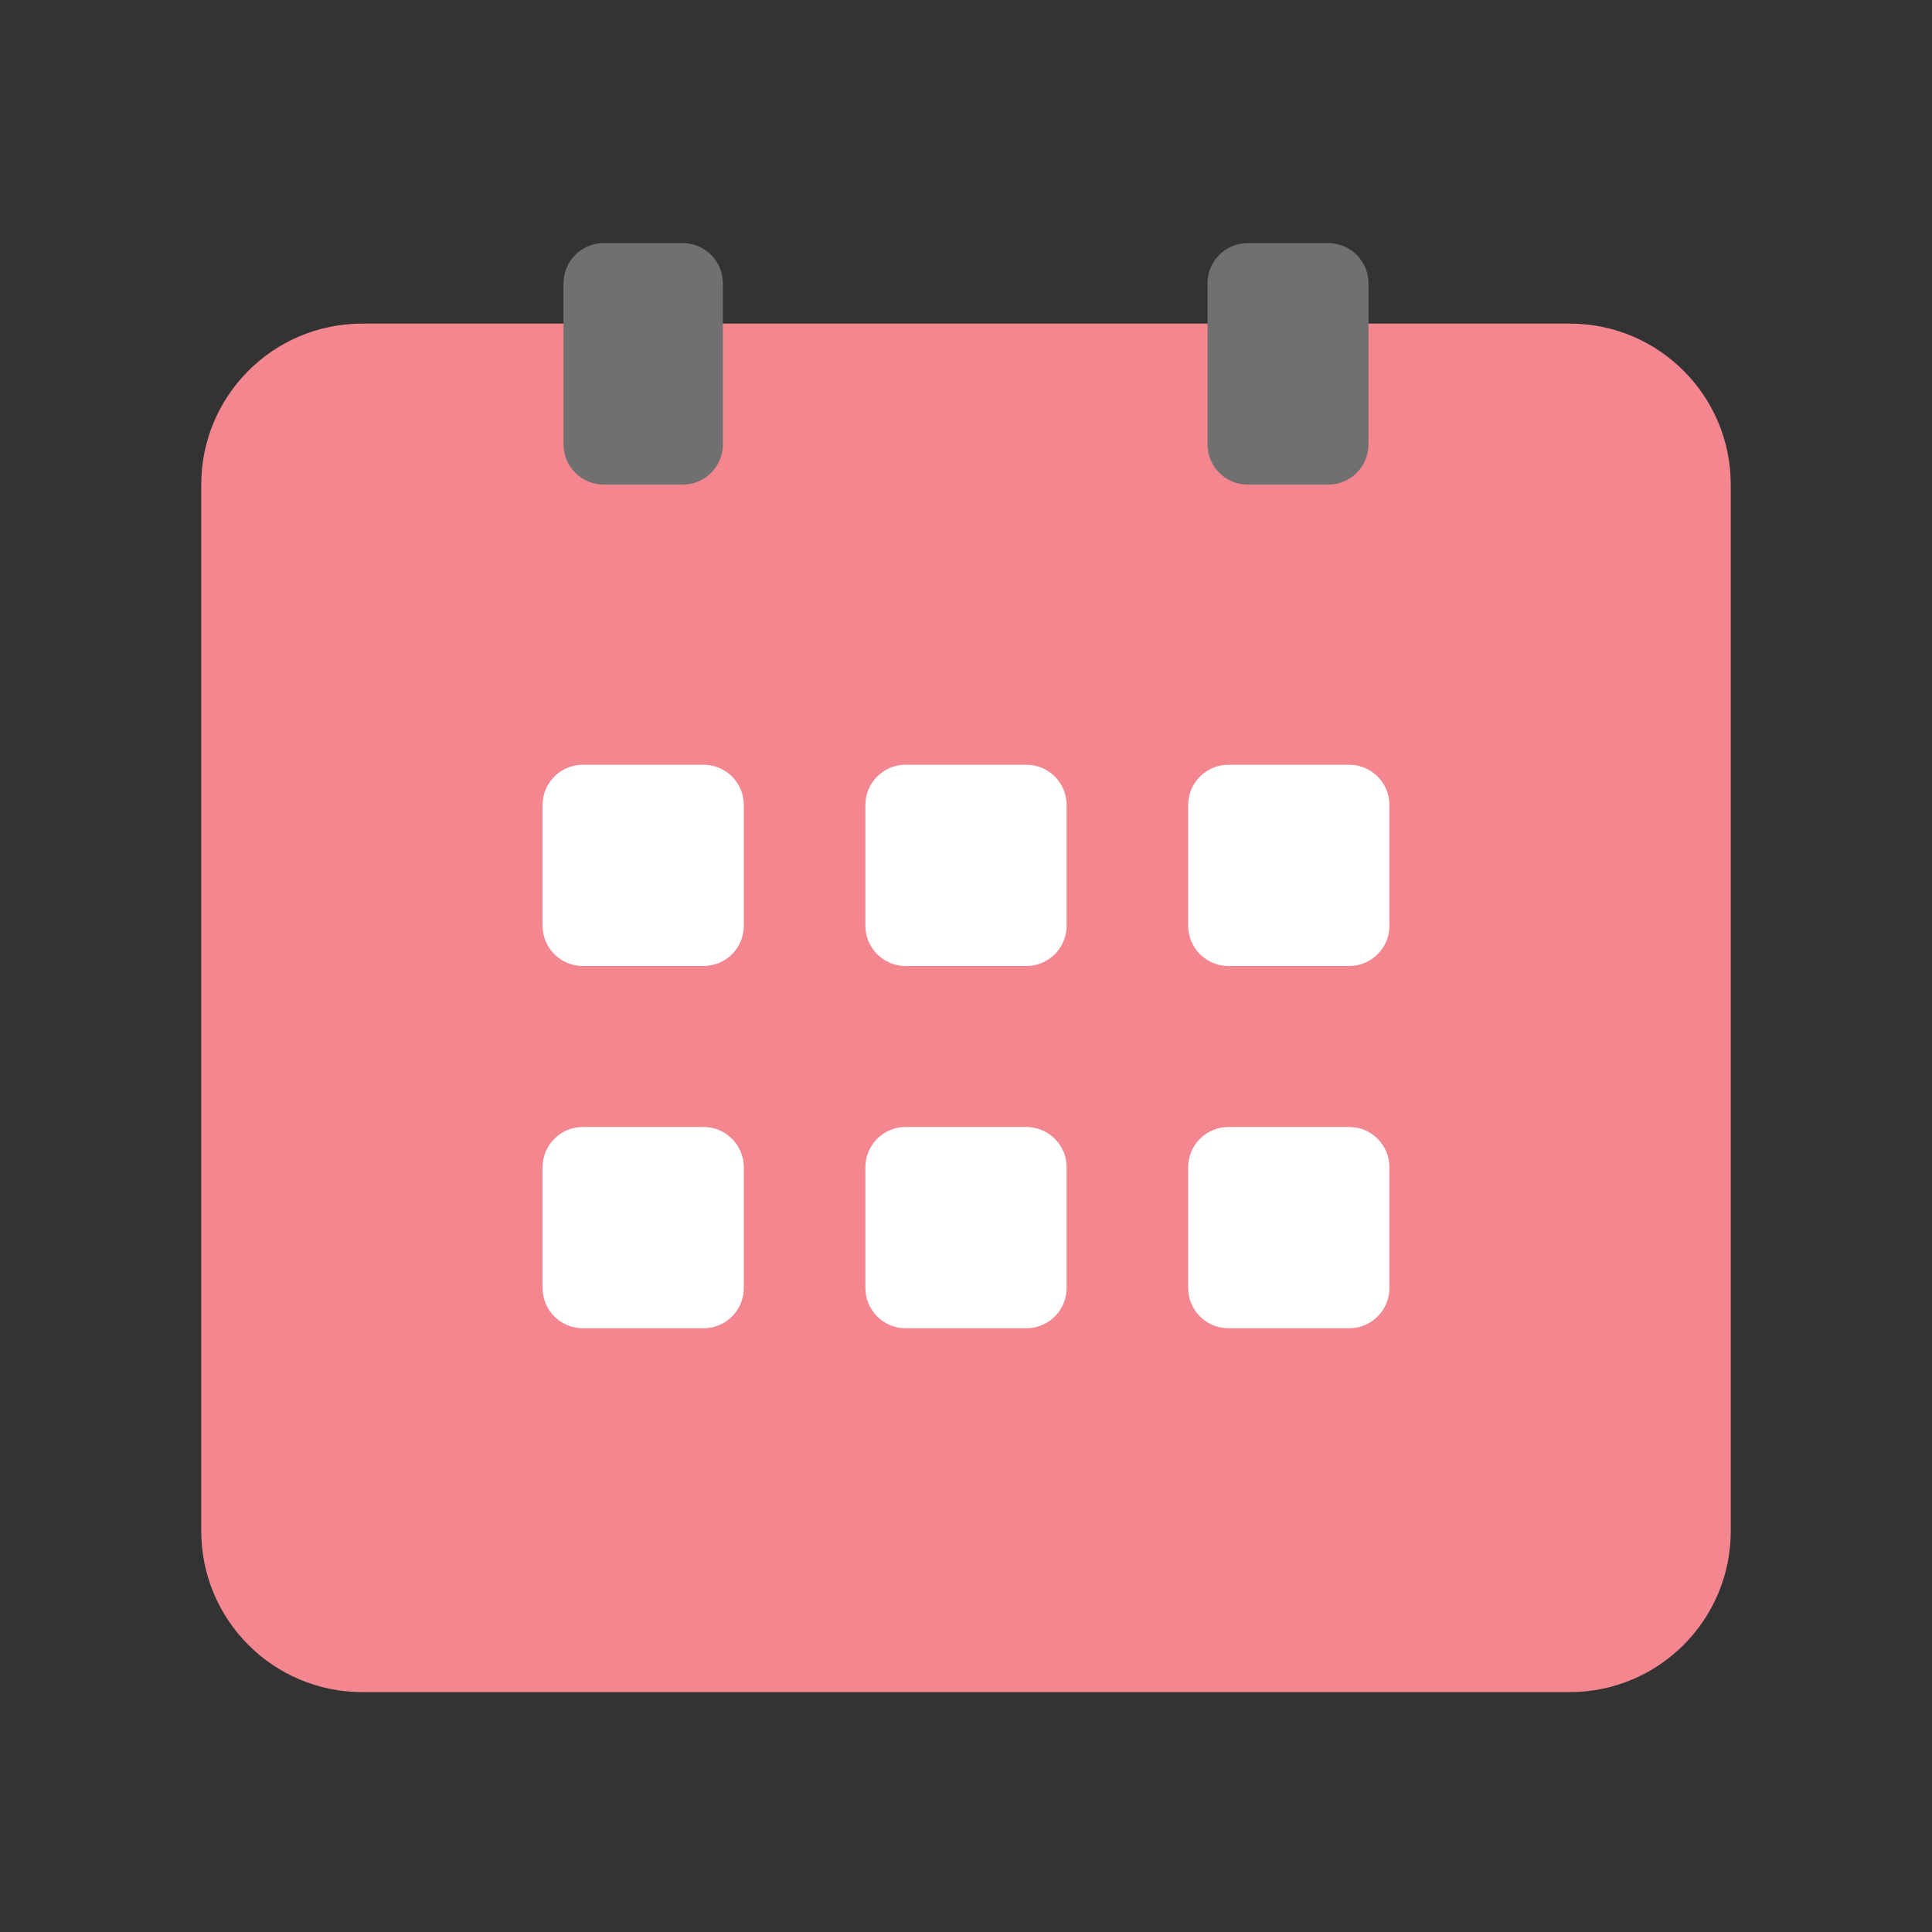 <svg width="24" height="24" viewBox="0 0 24 24" fill="none" xmlns="http://www.w3.org/2000/svg">
<rect x="0" y="0" width="24" height="24" fill="#333333" stroke="none"/>
<path d="M19.5 4.02H4.5C3.395 4.02 2.5 4.915 2.5 6.02V19.02C2.5 20.124 3.395 21.02 4.5 21.02H19.5C20.605 21.02 21.5 20.124 21.5 19.02V6.02C21.5 4.915 20.605 4.02 19.5 4.02Z" fill="#F4868F"/>
<path d="M8.48 3.02H7.5C7.224 3.02 7 3.243 7 3.52V5.52C7 5.796 7.224 6.02 7.5 6.02H8.48C8.756 6.02 8.98 5.796 8.98 5.52V3.52C8.98 3.243 8.756 3.02 8.48 3.02Z" fill="#707070"/>
<path d="M8.74 9.5H7.24C6.964 9.5 6.74 9.724 6.74 10V11.5C6.74 11.776 6.964 12 7.24 12H8.74C9.016 12 9.24 11.776 9.24 11.5V10C9.24 9.724 9.016 9.5 8.74 9.5Z" fill="white"/>
<path d="M12.75 9.5H11.25C10.974 9.5 10.75 9.724 10.75 10V11.5C10.75 11.776 10.974 12 11.25 12H12.75C13.026 12 13.25 11.776 13.25 11.5V10C13.25 9.724 13.026 9.5 12.75 9.5Z" fill="white"/>
<path d="M16.76 9.5H15.26C14.984 9.5 14.76 9.724 14.76 10V11.5C14.76 11.776 14.984 12 15.26 12H16.76C17.036 12 17.26 11.776 17.26 11.5V10C17.26 9.724 17.036 9.5 16.76 9.5Z" fill="white"/>
<path d="M16.5 3.02H15.5C15.224 3.02 15 3.243 15 3.52V5.52C15 5.796 15.224 6.02 15.5 6.02H16.5C16.776 6.02 17 5.796 17 5.52V3.52C17 3.243 16.776 3.02 16.5 3.02Z" fill="#707070"/>
<path d="M8.74 14H7.24C6.964 14 6.74 14.224 6.74 14.5V16C6.74 16.276 6.964 16.5 7.24 16.5H8.74C9.016 16.5 9.24 16.276 9.24 16V14.5C9.24 14.224 9.016 14 8.74 14Z" fill="white"/>
<path d="M12.75 14H11.25C10.974 14 10.75 14.224 10.75 14.5V16C10.75 16.276 10.974 16.5 11.25 16.5H12.75C13.026 16.5 13.25 16.276 13.25 16V14.5C13.25 14.224 13.026 14 12.75 14Z" fill="white"/>
<path d="M16.76 14H15.26C14.984 14 14.76 14.224 14.76 14.5V16C14.76 16.276 14.984 16.5 15.26 16.5H16.76C17.036 16.5 17.26 16.276 17.26 16V14.5C17.26 14.224 17.036 14 16.76 14Z" fill="white"/>
</svg>
